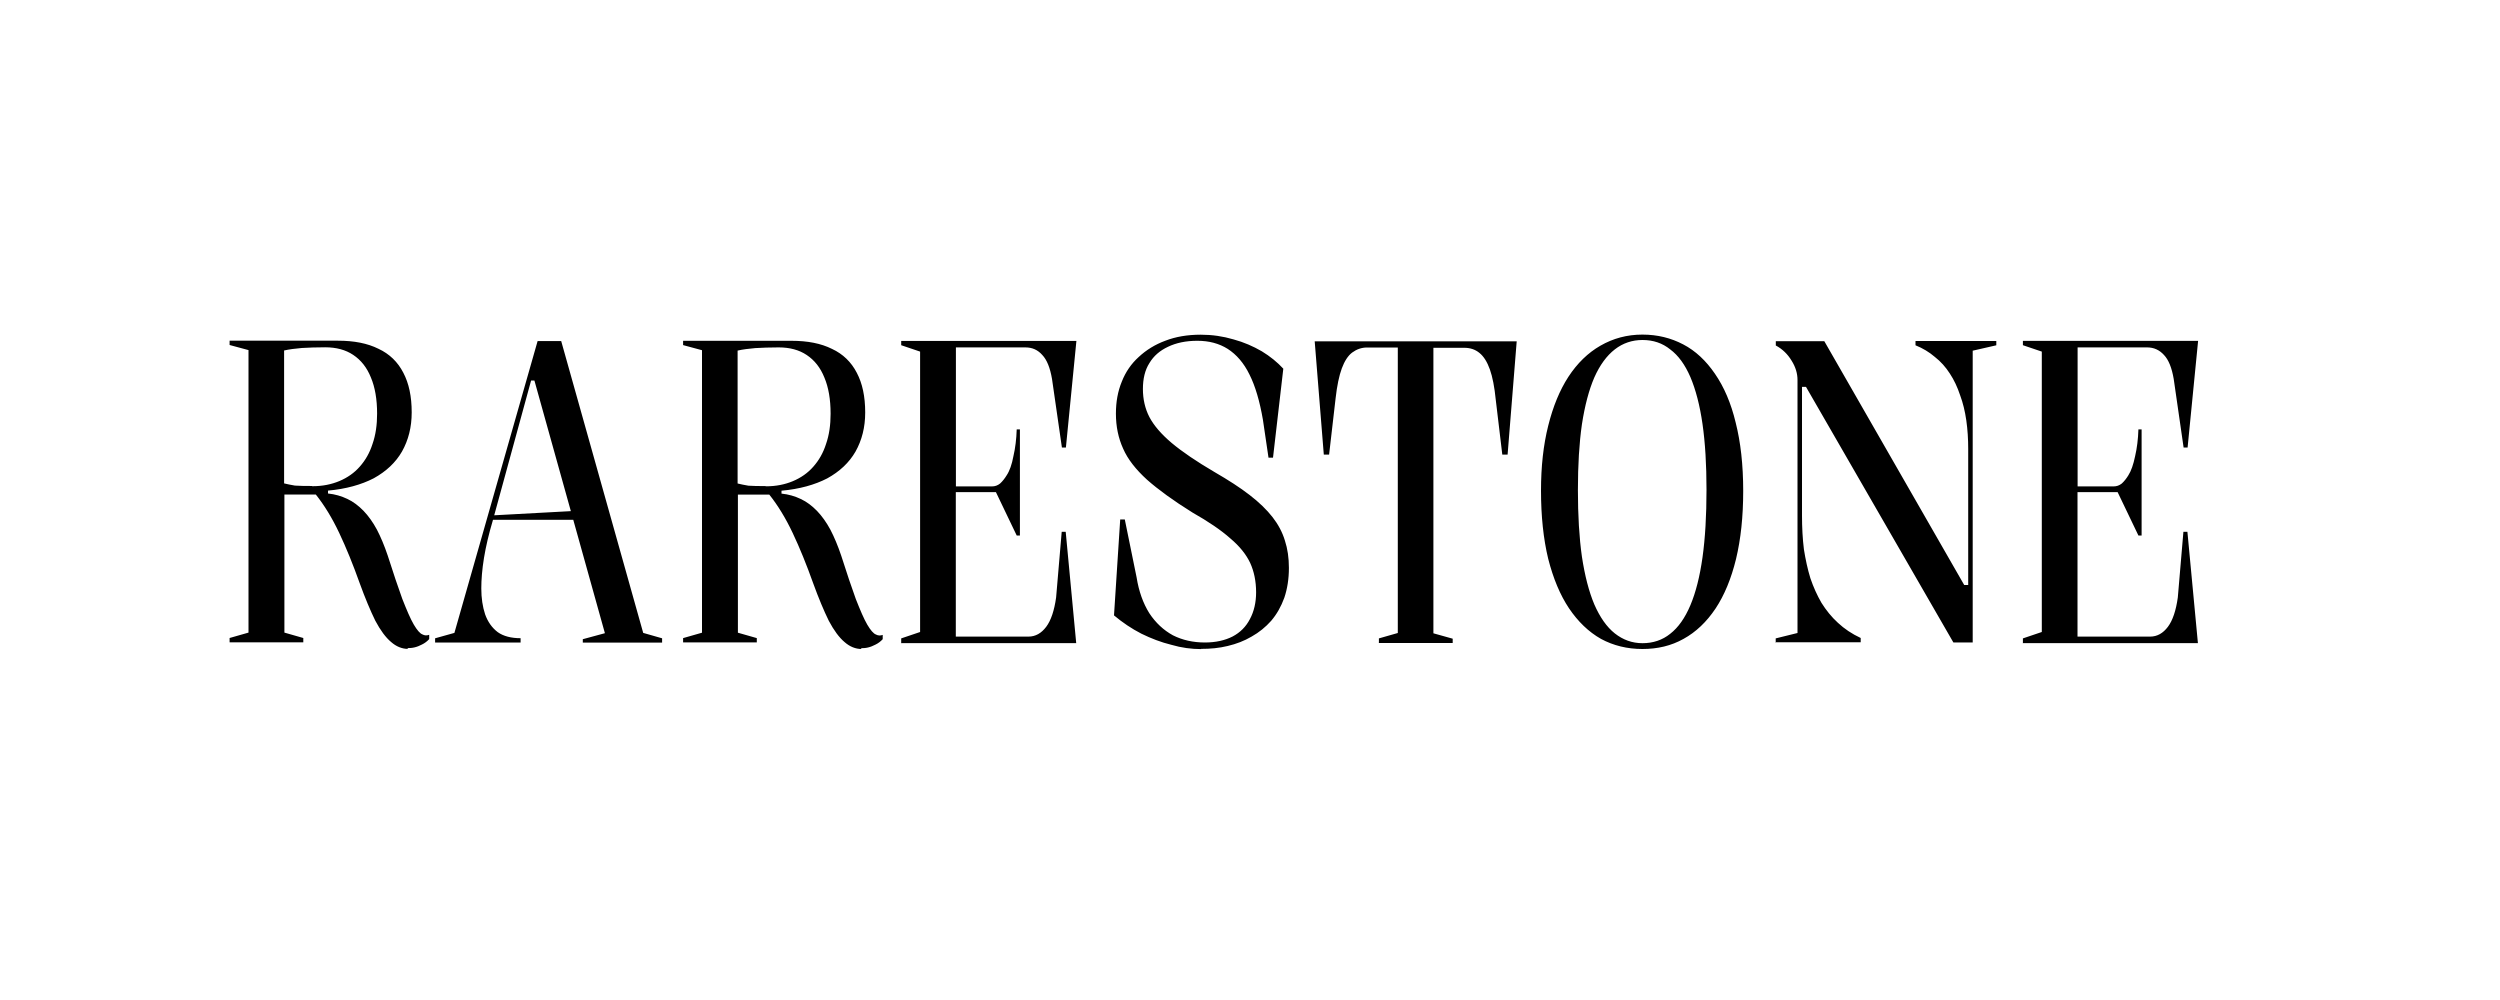<?xml version="1.0"?>
<svg width="250" height="100" xmlns="http://www.w3.org/2000/svg" xmlns:svg="http://www.w3.org/2000/svg">
 <g class="layer" display="inline">
  <title>Layer 1</title>
  <path d="m40.81,64.89c-0.6,0 -1.18,-0.23 -1.7,-0.69c-0.54,-0.45 -1.07,-1.17 -1.58,-2.13c-0.49,-1 -1.02,-2.26 -1.56,-3.75c-0.67,-1.88 -1.35,-3.55 -2.05,-5.03c-0.7,-1.48 -1.48,-2.76 -2.34,-3.84l-3.14,0l0,13.81l1.89,0.54l0,0.43l-7.37,0l0,-0.43l1.89,-0.54l0,-28.25l-1.89,-0.51l0,-0.43l10.85,0c1.59,0 2.94,0.26 4.04,0.81c1.1,0.51 1.93,1.32 2.48,2.39c0.56,1.06 0.84,2.37 0.84,3.97c0,1.48 -0.33,2.77 -0.97,3.91c-0.64,1.11 -1.58,1.99 -2.83,2.68c-1.24,0.64 -2.77,1.07 -4.57,1.23l0,0.29c0.7,0.07 1.34,0.26 1.93,0.54c0.6,0.28 1.13,0.69 1.62,1.19c0.49,0.51 0.94,1.14 1.34,1.88c0.38,0.73 0.75,1.61 1.08,2.59c0.56,1.76 1.05,3.21 1.46,4.34c0.45,1.14 0.81,1.99 1.15,2.57c0.33,0.56 0.62,0.89 0.86,0.98c0.22,0.12 0.45,0.13 0.68,0.04l0,0.43c-0.21,0.23 -0.45,0.41 -0.72,0.54c-0.25,0.13 -0.49,0.23 -0.75,0.29c-0.25,0.06 -0.48,0.07 -0.68,0.07l-0.02,0.03l0.03,0.03zm-9.55,-16.27c0.99,0 1.88,-0.18 2.67,-0.51c0.81,-0.34 1.5,-0.82 2.05,-1.45c0.56,-0.63 0.99,-1.38 1.27,-2.26c0.32,-0.91 0.46,-1.92 0.46,-3.03c0,-1.45 -0.21,-2.65 -0.62,-3.62c-0.4,-1 -0.99,-1.74 -1.77,-2.26c-0.76,-0.51 -1.7,-0.76 -2.8,-0.76c-0.89,0 -1.67,0.03 -2.34,0.07c-0.67,0.06 -1.26,0.13 -1.77,0.25l0,13.29c0.32,0.07 0.67,0.16 1.08,0.22c0.41,0.03 0.99,0.04 1.73,0.04l-0.02,0.03l0.03,-0.01zm12.25,15.64l0,-0.43l1.93,-0.54l8.32,-29.18l2.36,0l8.2,29.18l1.89,0.54l0,0.43l-7.93,0l0,-0.34l2.21,-0.6l-7.05,-25.27l-0.33,0l-3.85,14.07c-0.38,1.28 -0.67,2.51 -0.86,3.66c-0.19,1.17 -0.27,2.18 -0.27,3.06c0,0.97 0.13,1.83 0.38,2.59c0.27,0.76 0.7,1.36 1.27,1.79c0.57,0.4 1.34,0.6 2.28,0.6l0,0.43l-8.51,0l-0.02,0l-0.02,0zm5.35,-12.27l0,-0.43l8.67,-0.47l0,0.89l-8.67,0zm37.3,12.91c-0.6,0 -1.18,-0.23 -1.7,-0.69c-0.54,-0.45 -1.07,-1.17 -1.58,-2.13c-0.49,-1 -1.02,-2.26 -1.56,-3.75c-0.67,-1.88 -1.35,-3.55 -2.05,-5.03c-0.7,-1.48 -1.48,-2.76 -2.34,-3.84l-3.14,0l0,13.81l1.89,0.54l0,0.43l-7.37,0l0,-0.43l1.89,-0.54l0,-28.25l-1.89,-0.51l0,-0.43l10.85,0c1.59,0 2.94,0.26 4.04,0.81c1.1,0.51 1.93,1.32 2.48,2.39c0.56,1.06 0.84,2.37 0.84,3.97c0,1.48 -0.33,2.77 -0.97,3.91c-0.64,1.11 -1.58,1.99 -2.83,2.68c-1.24,0.64 -2.77,1.07 -4.57,1.23l0,0.29c0.7,0.07 1.34,0.26 1.93,0.54c0.6,0.28 1.13,0.69 1.62,1.19c0.49,0.51 0.94,1.14 1.34,1.88c0.38,0.73 0.75,1.61 1.08,2.59c0.56,1.76 1.05,3.21 1.46,4.34c0.45,1.14 0.81,1.99 1.15,2.57c0.33,0.56 0.62,0.89 0.86,0.98c0.22,0.12 0.45,0.13 0.68,0.04l0,0.43c-0.21,0.23 -0.45,0.41 -0.72,0.54c-0.25,0.13 -0.49,0.23 -0.75,0.29c-0.25,0.06 -0.48,0.07 -0.68,0.07l-0.02,0.03l0.03,0.03zm-9.55,-16.27c0.99,0 1.88,-0.18 2.67,-0.51c0.81,-0.34 1.5,-0.82 2.05,-1.45c0.56,-0.63 0.99,-1.38 1.27,-2.26c0.32,-0.91 0.46,-1.92 0.46,-3.03c0,-1.45 -0.21,-2.65 -0.62,-3.62c-0.4,-1 -0.99,-1.74 -1.77,-2.26c-0.76,-0.51 -1.7,-0.76 -2.8,-0.76c-0.89,0 -1.67,0.03 -2.34,0.07c-0.67,0.06 -1.26,0.13 -1.77,0.25l0,13.29c0.32,0.07 0.67,0.16 1.08,0.22c0.41,0.03 0.99,0.04 1.73,0.04l-0.02,0.03l0.03,-0.01zm13.51,15.64l0,-0.43l1.89,-0.64l0,-28.04l-1.89,-0.64l0,-0.43l17.52,0l-1.05,10.66l-0.4,0l-0.99,-6.86c-0.19,-1.11 -0.51,-1.91 -0.97,-2.39c-0.45,-0.51 -1,-0.76 -1.69,-0.76l-6.95,0l0,13.9l3.61,0c0.3,0 0.56,-0.09 0.81,-0.29c0.25,-0.23 0.46,-0.5 0.65,-0.81c0.3,-0.45 0.53,-1.1 0.68,-1.92c0.19,-0.82 0.3,-1.71 0.33,-2.68l0.32,0l0,10.61l-0.32,0l-2.08,-4.34l-4.01,0l0,14.45l7.27,0c0.7,0 1.29,-0.34 1.77,-0.98c0.48,-0.64 0.81,-1.63 0.99,-2.93l0.56,-6.57l0.4,0l1.05,11.13l-17.52,0l0,-0.01l0.02,-0.01zm30.02,0.64c-0.99,0 -1.99,-0.13 -3.01,-0.43c-1.02,-0.25 -2.01,-0.63 -2.99,-1.11c-0.99,-0.51 -1.88,-1.11 -2.74,-1.83l0.62,-9.59l0.46,0l1.18,5.79c0.22,1.39 0.65,2.59 1.27,3.58c0.64,0.97 1.43,1.7 2.36,2.21c0.95,0.48 2.02,0.72 3.2,0.72c1.07,0 2.01,-0.21 2.77,-0.6c0.76,-0.4 1.34,-0.98 1.73,-1.74c0.41,-0.76 0.62,-1.66 0.62,-2.68c0,-1.11 -0.21,-2.1 -0.59,-2.93c-0.4,-0.85 -1.05,-1.67 -1.99,-2.46c-0.92,-0.82 -2.2,-1.69 -3.79,-2.59c-1.91,-1.19 -3.42,-2.29 -4.54,-3.28c-1.11,-1.01 -1.93,-2.05 -2.39,-3.11c-0.48,-1.06 -0.72,-2.21 -0.72,-3.5c0,-1.17 0.19,-2.23 0.59,-3.2c0.38,-0.97 0.95,-1.79 1.69,-2.46c0.75,-0.7 1.64,-1.25 2.67,-1.63c1.03,-0.4 2.21,-0.6 3.52,-0.6c1.16,0 2.24,0.16 3.29,0.47c1.03,0.28 1.97,0.69 2.83,1.19c0.84,0.51 1.56,1.1 2.15,1.74l-1.03,8.9l-0.45,0l-0.56,-3.8c-0.32,-1.85 -0.76,-3.36 -1.34,-4.51c-0.57,-1.17 -1.31,-2.01 -2.18,-2.57c-0.86,-0.54 -1.86,-0.81 -3.04,-0.81c-1.15,0 -2.12,0.21 -2.93,0.6c-0.81,0.38 -1.43,0.91 -1.86,1.63c-0.45,0.7 -0.65,1.58 -0.65,2.59c0,1.01 0.21,1.96 0.65,2.81c0.45,0.85 1.19,1.71 2.23,2.59c1.05,0.88 2.48,1.85 4.27,2.9c1.4,0.81 2.58,1.57 3.52,2.3c0.95,0.73 1.72,1.48 2.29,2.21c0.57,0.73 0.99,1.52 1.24,2.35c0.27,0.82 0.4,1.74 0.4,2.73c0,1.11 -0.16,2.1 -0.46,2.99c-0.32,0.88 -0.75,1.64 -1.31,2.3c-0.56,0.63 -1.21,1.16 -1.96,1.58c-0.73,0.43 -1.51,0.73 -2.39,0.94c-0.86,0.21 -1.73,0.29 -2.67,0.29l0.02,0.01zm17.75,-0.64l0,-0.43l1.89,-0.54l0,-28.55l-3.07,0c-0.56,0 -1.05,0.18 -1.5,0.51c-0.41,0.31 -0.76,0.85 -1.03,1.58c-0.27,0.73 -0.48,1.74 -0.62,2.99l-0.65,5.63l-0.53,0l-0.91,-11.33l20.2,0l-0.91,11.33l-0.53,0l-0.65,-5.45c-0.13,-1.32 -0.33,-2.33 -0.59,-3.06c-0.27,-0.76 -0.62,-1.32 -1.05,-1.66c-0.41,-0.34 -0.92,-0.51 -1.5,-0.51l-3.1,0l0,28.55l1.93,0.54l0,0.43l-7.4,0l0,-0.01l0.02,-0.01zm26.36,-30.81c1.5,0 2.85,0.34 4.07,0.98c1.23,0.64 2.28,1.63 3.17,2.93c0.91,1.32 1.61,2.93 2.08,4.9c0.49,1.93 0.75,4.21 0.75,6.82c0,2.57 -0.24,4.82 -0.72,6.82c-0.48,1.96 -1.16,3.61 -2.05,4.95c-0.89,1.33 -1.96,2.35 -3.2,3.03c-1.23,0.69 -2.59,1.01 -4.11,1.01c-1.51,0 -2.9,-0.34 -4.14,-1.01c-1.24,-0.7 -2.31,-1.74 -3.2,-3.06c-0.89,-1.33 -1.58,-2.99 -2.08,-4.95c-0.48,-1.99 -0.72,-4.27 -0.72,-6.82c0,-2.42 0.24,-4.57 0.72,-6.48c0.48,-1.93 1.15,-3.56 2.02,-4.9c0.89,-1.36 1.96,-2.4 3.2,-3.11c1.27,-0.73 2.66,-1.11 4.2,-1.11l0,-0.01l0,0.01zm0,0.54c-1.03,0 -1.96,0.31 -2.77,0.94c-0.81,0.63 -1.5,1.57 -2.05,2.81c-0.54,1.25 -0.95,2.81 -1.24,4.69c-0.27,1.88 -0.4,4.06 -0.4,6.57c0,2.52 0.13,4.75 0.4,6.65c0.29,1.91 0.7,3.5 1.24,4.78c0.56,1.28 1.24,2.26 2.05,2.9c0.81,0.64 1.73,0.98 2.77,0.98c1.05,0 1.99,-0.31 2.77,-0.94c0.81,-0.63 1.48,-1.58 2.02,-2.86c0.54,-1.28 0.94,-2.87 1.21,-4.78c0.27,-1.93 0.4,-4.18 0.4,-6.77c0,-2.51 -0.13,-4.69 -0.4,-6.57c-0.27,-1.88 -0.68,-3.44 -1.21,-4.69c-0.54,-1.25 -1.21,-2.17 -2.02,-2.77c-0.78,-0.63 -1.7,-0.94 -2.77,-0.94l0,-0.01zm13.32,30.27l0,-0.43l2.18,-0.54l0,-25.31c0,-0.64 -0.19,-1.29 -0.59,-1.92c-0.38,-0.64 -0.92,-1.17 -1.58,-1.52l0,-0.43l4.85,0l13.99,24.38l0.4,0l0,-13.6c0,-1 -0.06,-1.95 -0.19,-2.86c-0.13,-0.91 -0.33,-1.74 -0.62,-2.52c-0.27,-0.81 -0.6,-1.52 -1.03,-2.17c-0.41,-0.64 -0.91,-1.2 -1.5,-1.66c-0.56,-0.48 -1.19,-0.86 -1.93,-1.16l0,-0.43l8.08,0l0,0.43l-2.36,0.54l0,29.18l-1.93,0l-14.74,-25.56l-0.4,0l0,12.87c0,1.19 0.06,2.32 0.19,3.37c0.16,1.01 0.37,1.99 0.65,2.9c0.3,0.88 0.67,1.7 1.11,2.46c0.46,0.73 1,1.41 1.64,1.99c0.64,0.6 1.4,1.11 2.28,1.52l0,0.43l-8.51,0l-0.02,0l0,0.03zm24.72,0l0,-0.43l1.89,-0.64l0,-28.04l-1.89,-0.64l0,-0.43l17.52,0l-1.05,10.66l-0.4,0l-0.99,-6.86c-0.19,-1.11 -0.51,-1.91 -0.97,-2.39c-0.46,-0.51 -1.02,-0.76 -1.69,-0.76l-6.95,0l0,13.9l3.61,0c0.29,0 0.56,-0.09 0.81,-0.29c0.25,-0.23 0.46,-0.5 0.65,-0.81c0.29,-0.45 0.51,-1.1 0.68,-1.92c0.19,-0.82 0.3,-1.71 0.33,-2.68l0.32,0l0,10.61l-0.32,0l-2.08,-4.34l-4.01,0l0,14.45l7.27,0c0.7,0 1.29,-0.34 1.77,-0.98c0.48,-0.64 0.81,-1.63 0.99,-2.93l0.56,-6.57l0.4,0l1.05,11.13l-17.52,0l0,-0.01l0.02,-0.01z" fill="black" id="svg_1"/>
 </g>
</svg>
